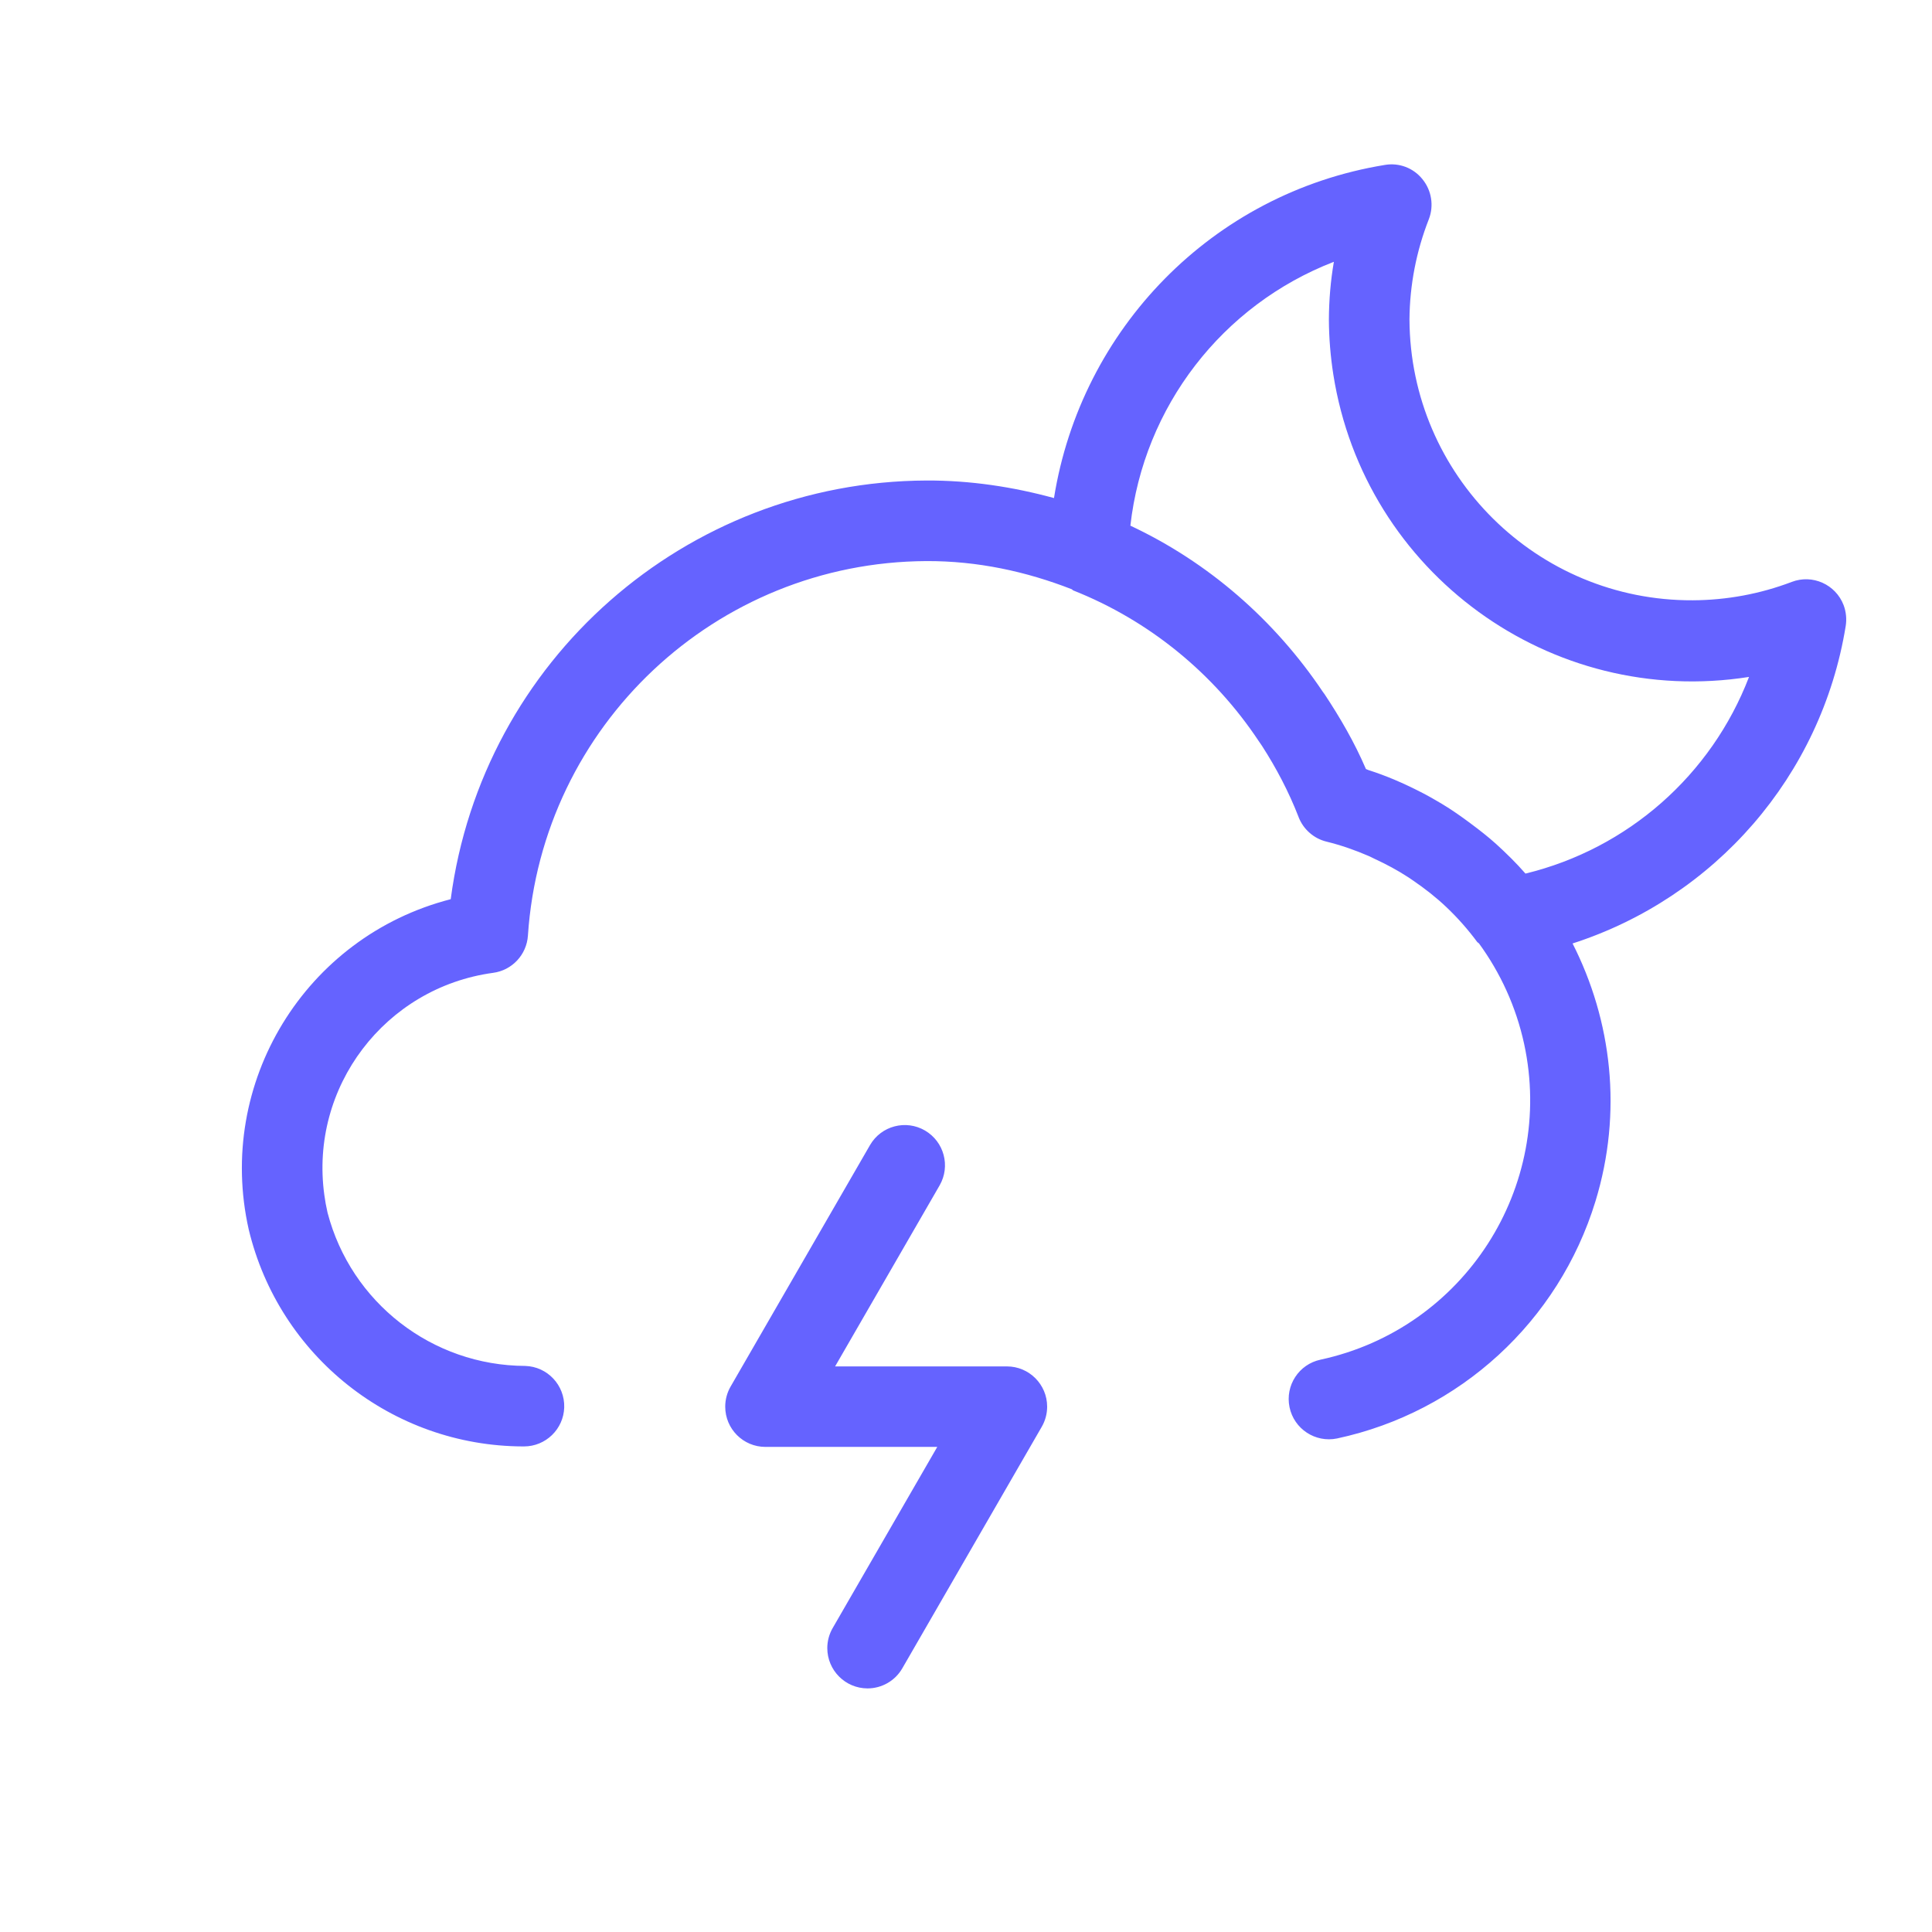 <svg xmlns="http://www.w3.org/2000/svg" enable-background="new 0 0 24 24" viewBox="0 0 24 24"><path fill="#6563ff" d="M12.508,16.974h-2.134l1.299-2.25c0.136-0.238,0.055-0.541-0.182-0.68c-0.238-0.139-0.544-0.059-0.683,0.18l-1.732,3c-0.044,0.076-0.067,0.162-0.067,0.25c-0,0.276,0.223,0.5,0.5,0.5h2.134l-1.299,2.25c-0.044,0.076-0.067,0.162-0.067,0.249c-0,0.276,0.223,0.5,0.499,0.501c0.179,0,0.344-0.095,0.433-0.25l1.732-3c0.044-0.076,0.067-0.162,0.067-0.25C13.008,17.198,12.784,16.974,12.508,16.974z M22.928,7.777c0.014-0.087,0.005-0.177-0.026-0.26c-0.099-0.258-0.388-0.387-0.645-0.288c-0.392,0.149-0.808,0.226-1.228,0.228c-1.935,0.009-3.511-1.553-3.52-3.488c0.003-0.427,0.085-0.85,0.241-1.247c0.064-0.167,0.034-0.356-0.079-0.495c-0.112-0.141-0.292-0.209-0.469-0.178c-2.144,0.35-3.774,2.041-4.109,4.138c-0.509-0.139-1.039-0.22-1.584-0.218c-2.993,0.012-5.518,2.234-5.91,5.201c-1.809,0.465-2.92,2.283-2.509,4.104c0.378,1.575,1.784,2.688,3.404,2.694h0.015v0c0.27-0,0.492-0.215,0.5-0.485c0.008-0.276-0.209-0.507-0.485-0.515c-1.156-0.005-2.163-0.786-2.455-1.904c-0.017-0.073-0.03-0.146-0.04-0.22C3.844,13.504,4.783,12.268,6.125,12.085c0.236-0.031,0.417-0.225,0.433-0.462c0.173-2.61,2.335-4.641,4.95-4.653c0.633-0.003,1.24,0.129,1.806,0.35c0.007,0.003,0.01,0.011,0.017,0.014c0.949,0.376,1.748,1.034,2.304,1.87c0.014,0.021,0.029,0.042,0.043,0.063c0.178,0.276,0.332,0.57,0.453,0.881c0,0,0,0,0,0.001c0.03,0.077,0.077,0.144,0.138,0.197c0.06,0.053,0.133,0.091,0.213,0.11c0.179,0.044,0.352,0.105,0.519,0.177c0.026,0.011,0.051,0.025,0.077,0.037c0.143,0.066,0.283,0.141,0.415,0.227c0.021,0.014,0.042,0.028,0.062,0.042c0.146,0.1,0.286,0.209,0.414,0.331c0,0,0.001,0.001,0.001,0.001c0.138,0.131,0.265,0.275,0.38,0.43c0.006,0.008,0.016,0.011,0.022,0.018c0.267,0.366,0.461,0.788,0.561,1.247c0.386,1.782-0.746,3.539-2.528,3.924c-0.27,0.057-0.442,0.321-0.386,0.591c0.056,0.27,0.321,0.444,0.591,0.388c1.524-0.327,2.752-1.454,3.209-2.945c0.34-1.109,0.203-2.246-0.284-3.204C21.298,11.152,22.625,9.644,22.928,7.777z M18.95,10.852c-0.114-0.131-0.238-0.252-0.365-0.368c-0.101-0.091-0.208-0.174-0.318-0.256c-0.115-0.086-0.232-0.168-0.355-0.242c-0.087-0.052-0.174-0.102-0.265-0.148c-0.209-0.107-0.424-0.201-0.648-0.272c-0.011-0.003-0.02-0.01-0.031-0.013c-0.142-0.331-0.32-0.637-0.514-0.93c-0.006-0.009-0.013-0.018-0.02-0.027c-0.603-0.899-1.428-1.614-2.392-2.066c0.167-1.478,1.14-2.741,2.528-3.278c-0.041,0.237-0.061,0.478-0.062,0.719c0.001,0.228,0.02,0.456,0.055,0.681c0.388,2.463,2.7,4.146,5.164,3.757C21.259,9.629,20.221,10.543,18.95,10.852z"/></svg>